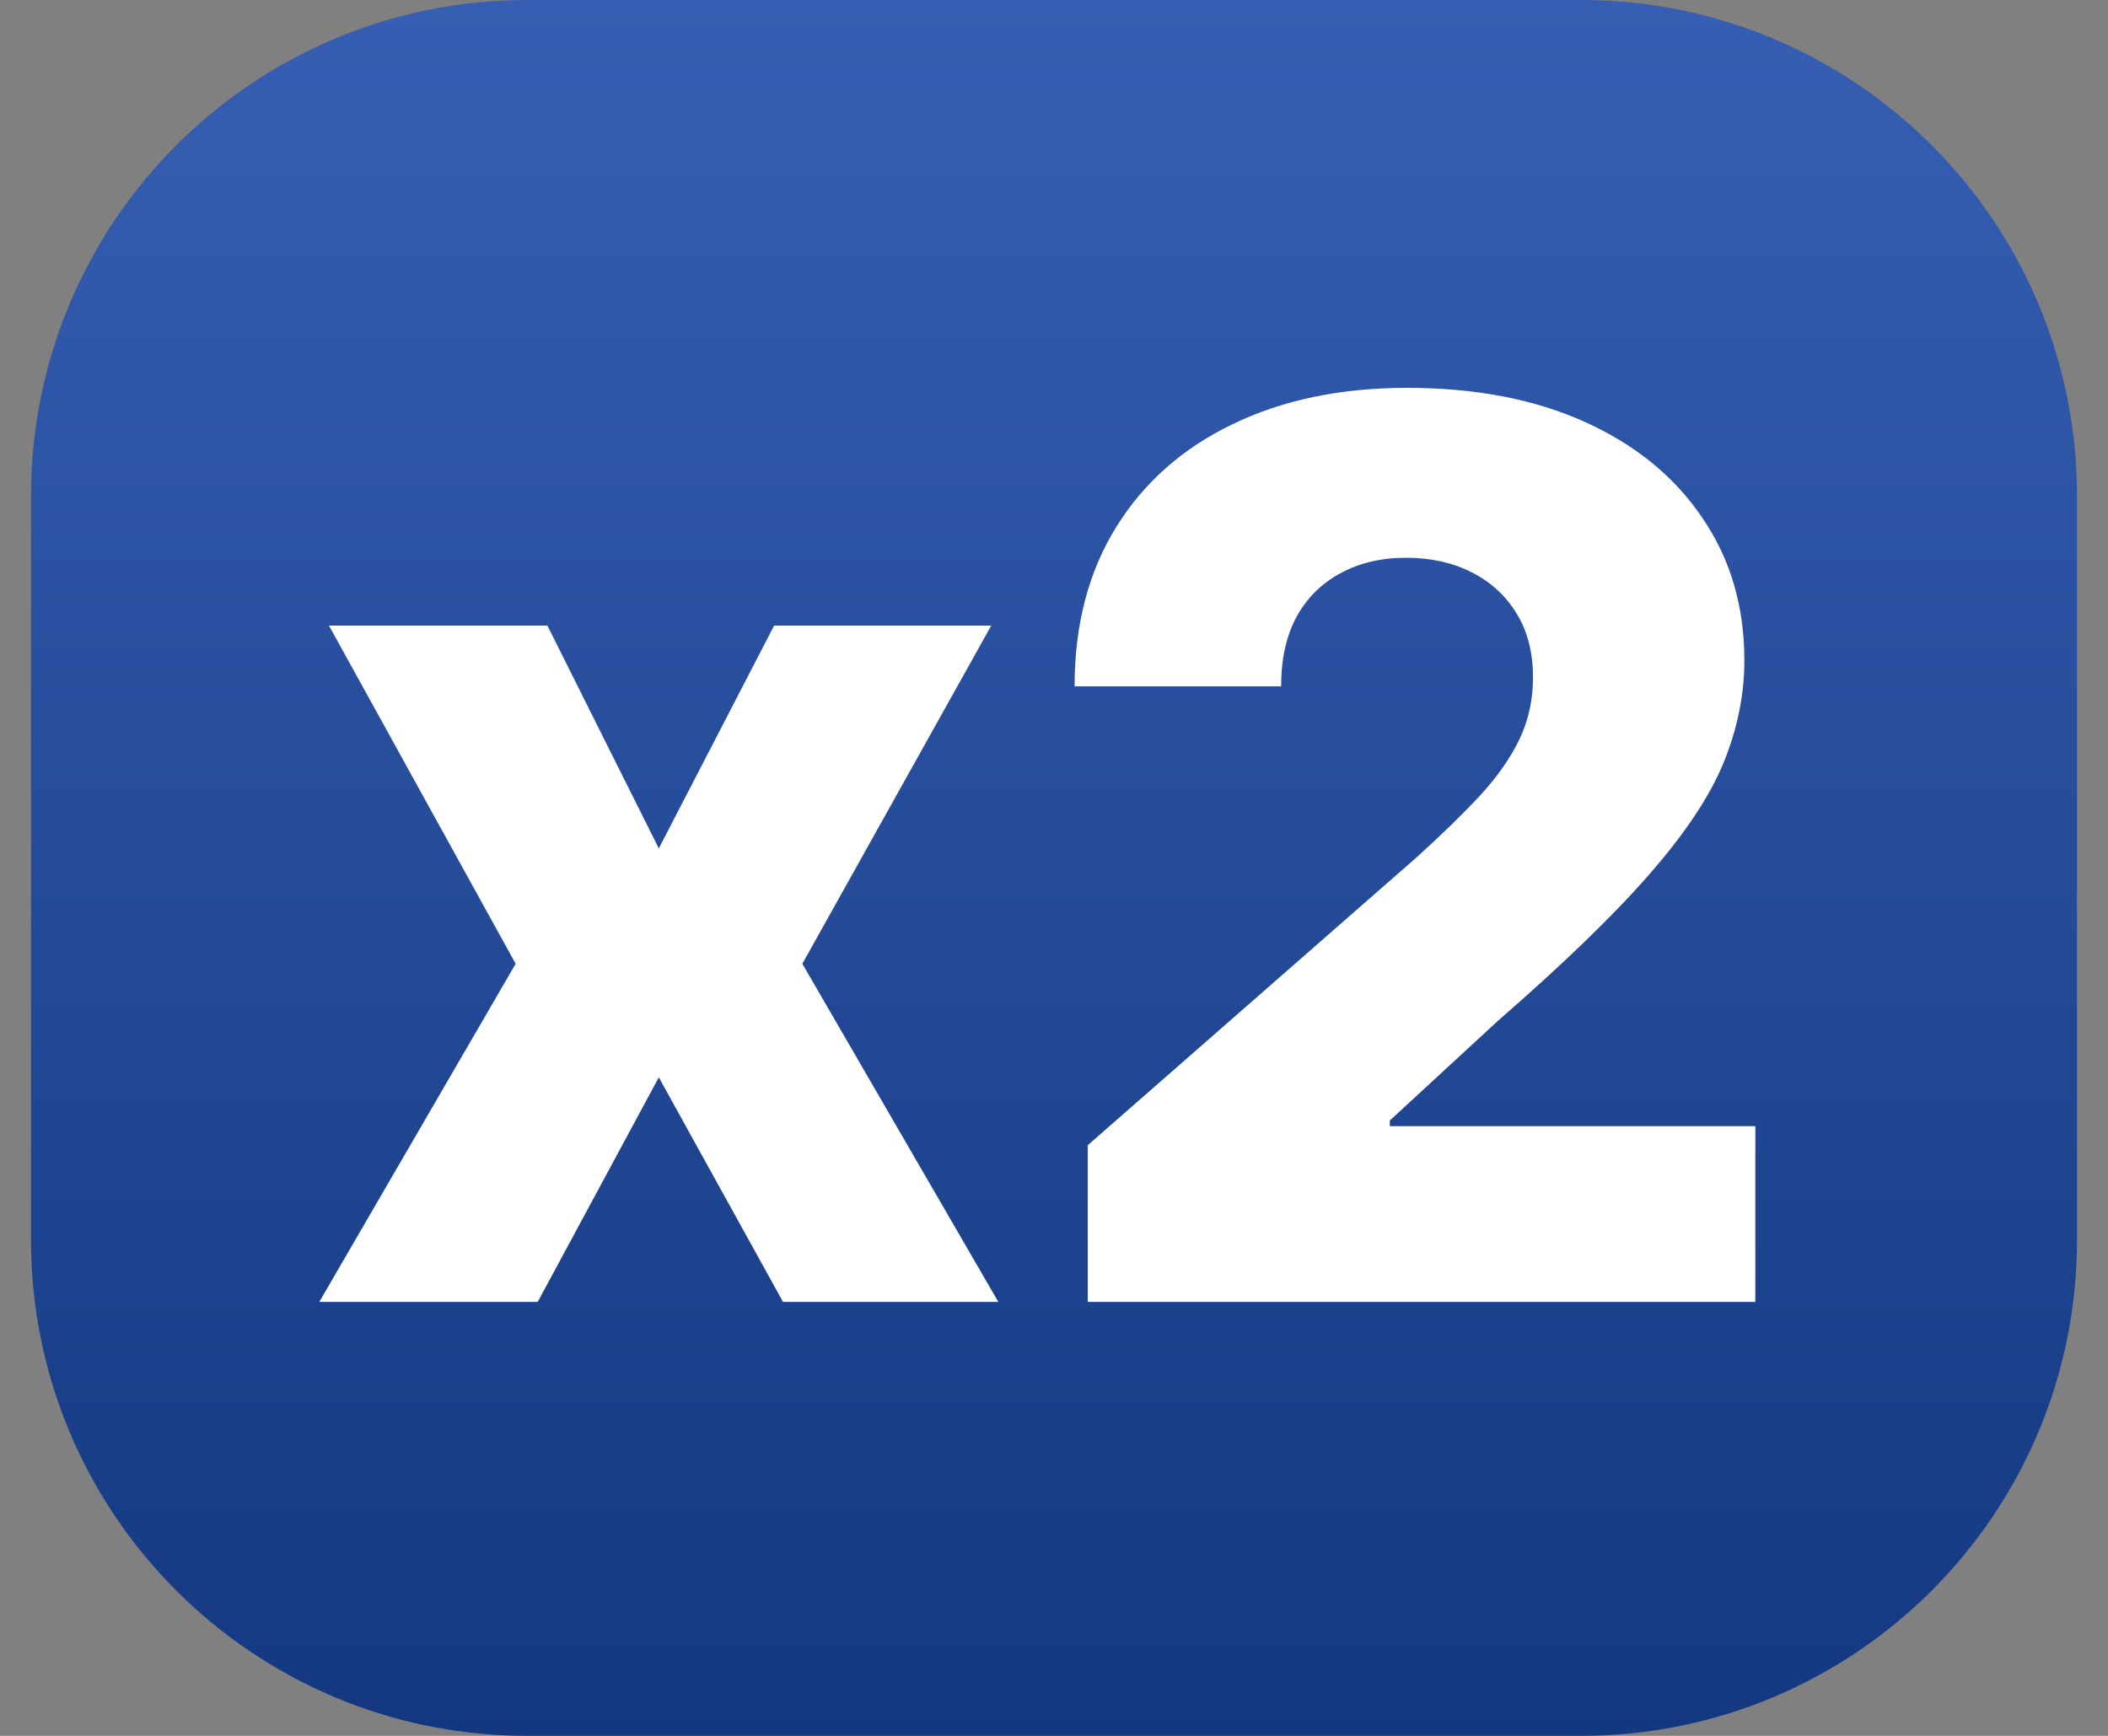 <svg width="34" height="28" viewBox="0 0 34 28" fill="none" xmlns="http://www.w3.org/2000/svg">
<rect x="0" y="0" width="34" height="28" fill="#808080" stroke="none"/>
<path d="M0.5 8C0.5 3.582 4.082 0 8.5 0H25.5C29.918 0 33.5 3.582 33.5 8V20C33.5 24.418 29.918 28 25.5 28H8.5C4.082 28 0.5 24.418 0.5 20V8Z" fill="url(#paint0_linear_1_1109)"/>
<path d="M8.829 10.091L10.626 13.685L12.486 10.091H15.988L12.941 15.546L16.102 21H12.629L10.626 17.378L8.673 21H5.15L8.317 15.546L5.306 10.091H8.829ZM17.545 21V18.472L22.851 13.827C23.248 13.467 23.587 13.138 23.866 12.839C24.145 12.537 24.358 12.233 24.505 11.93C24.652 11.623 24.726 11.289 24.726 10.929C24.726 10.527 24.638 10.183 24.463 9.899C24.288 9.61 24.046 9.388 23.738 9.232C23.43 9.075 23.078 8.997 22.68 8.997C22.278 8.997 21.925 9.08 21.622 9.246C21.319 9.407 21.082 9.641 20.912 9.949C20.746 10.257 20.663 10.631 20.663 11.071H17.332C17.332 10.081 17.555 9.227 18 8.507C18.445 7.787 19.07 7.233 19.875 6.845C20.684 6.452 21.624 6.256 22.694 6.256C23.797 6.256 24.756 6.44 25.571 6.81C26.385 7.179 27.015 7.695 27.46 8.358C27.91 9.016 28.135 9.781 28.135 10.652C28.135 11.206 28.023 11.755 27.801 12.3C27.578 12.844 27.178 13.445 26.601 14.104C26.028 14.762 25.213 15.55 24.157 16.469L22.417 18.074V18.166H28.312V21H17.545Z" fill="white"/>
<defs>
<linearGradient id="paint0_linear_1_1109" x1="17" y1="0" x2="17" y2="28" gradientUnits="userSpaceOnUse">
<stop stop-color="#365FB3"/>
<stop offset="1" stop-color="#143880"/>
</linearGradient>
</defs>
</svg>
